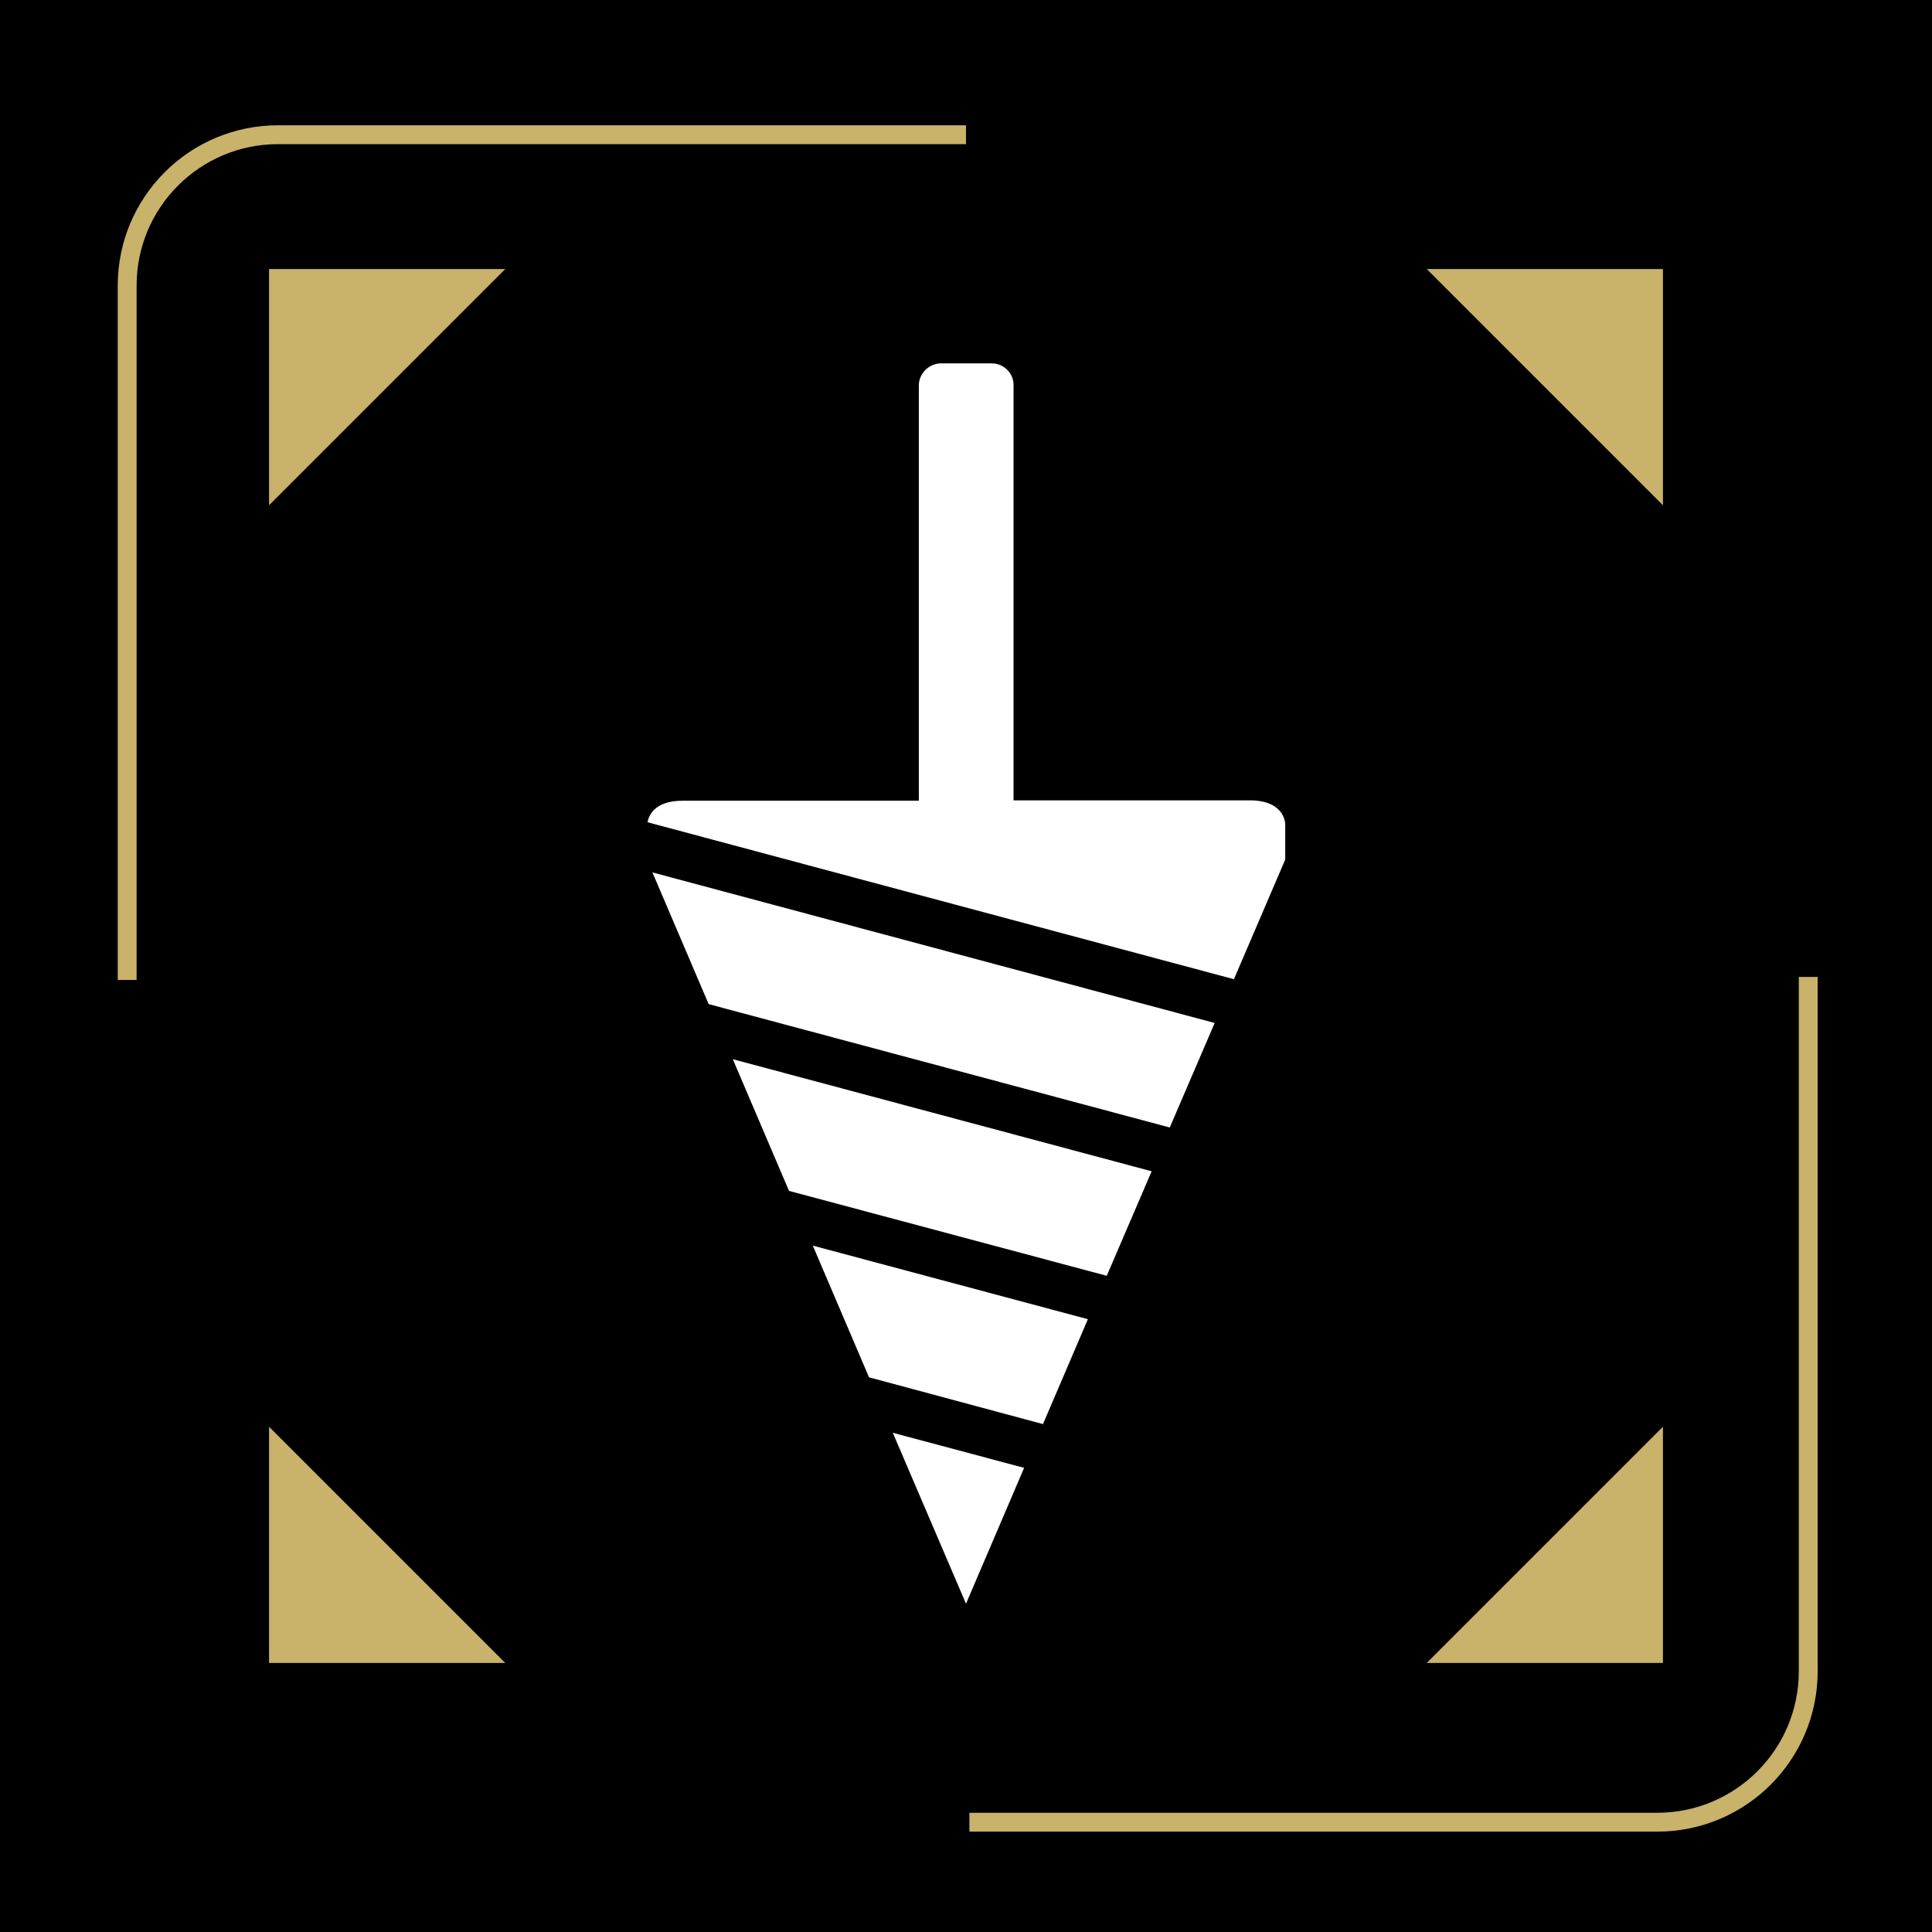 <?xml version="1.0" encoding="utf-8"?>
<!-- Generator: Adobe Illustrator 26.3.1, SVG Export Plug-In . SVG Version: 6.00 Build 0)  -->
<svg version="1.1" id="Layer_1" xmlns="http://www.w3.org/2000/svg" xmlns:xlink="http://www.w3.org/1999/xlink" x="0px" y="0px"
	 viewBox="0 0 512 512" style="enable-background:new 0 0 512 512;" xml:space="preserve">
<style type="text/css">
	.st0{fill:none;stroke:#C9B269;stroke-width:5;stroke-miterlimit:10;}
	.st1{fill-rule:evenodd;clip-rule:evenodd;fill:#C9B269;}
	.st2{fill-rule:evenodd;clip-rule:evenodd;fill:#FFFFFF;}
</style>
<rect width="512" height="512"/>
<path class="st0" d="M33.7,259.7v-184c0-22.1,17.9-40,40-40H256"/>
<path class="st0" d="M479.2,258.9v184c0,22.1-17.9,40-40,40H256.9"/>
<g>
	<path class="st1" d="M71.3,440.7v-62.6l62.6,62.6H71.3z M440.7,440.7v-62.6l-62.6,62.6H440.7z M440.7,71.3v62.6l-62.6-62.6H440.7z
		 M71.3,71.3v62.6l62.6-62.6H71.3z"/>
	<path id="Rectangle_1_copy_7" class="st2" d="M171.6,217.9c0.3-1.6,1.7-5.7,9.3-5.7h62.6V102.6c-0.2-3.2,2.2-6,5.5-6.3
		c0.1,0,0.1,0,0.2,0h13.8c3.2,0.1,5.8,2.8,5.6,6.1c0,0.1,0,0.1,0,0.2v109.5h62.6c9.4,0,9.4,6.3,9.4,6.3v9.4l-13.6,31.7L171.6,217.9z
		 M276.4,377.4l-46.1-12.4l-14.9-34.9l72.9,19.5L276.4,377.4z M256,425l-19.4-45.3l34.8,9.3L256,425z M209.1,315.6l-14.9-34.9
		l111,29.7l-11.9,27.7L209.1,315.6z M172.9,231.2l149,39.9l-11.9,27.7l-122.2-32.7L172.9,231.2z"/>
</g>
</svg>
